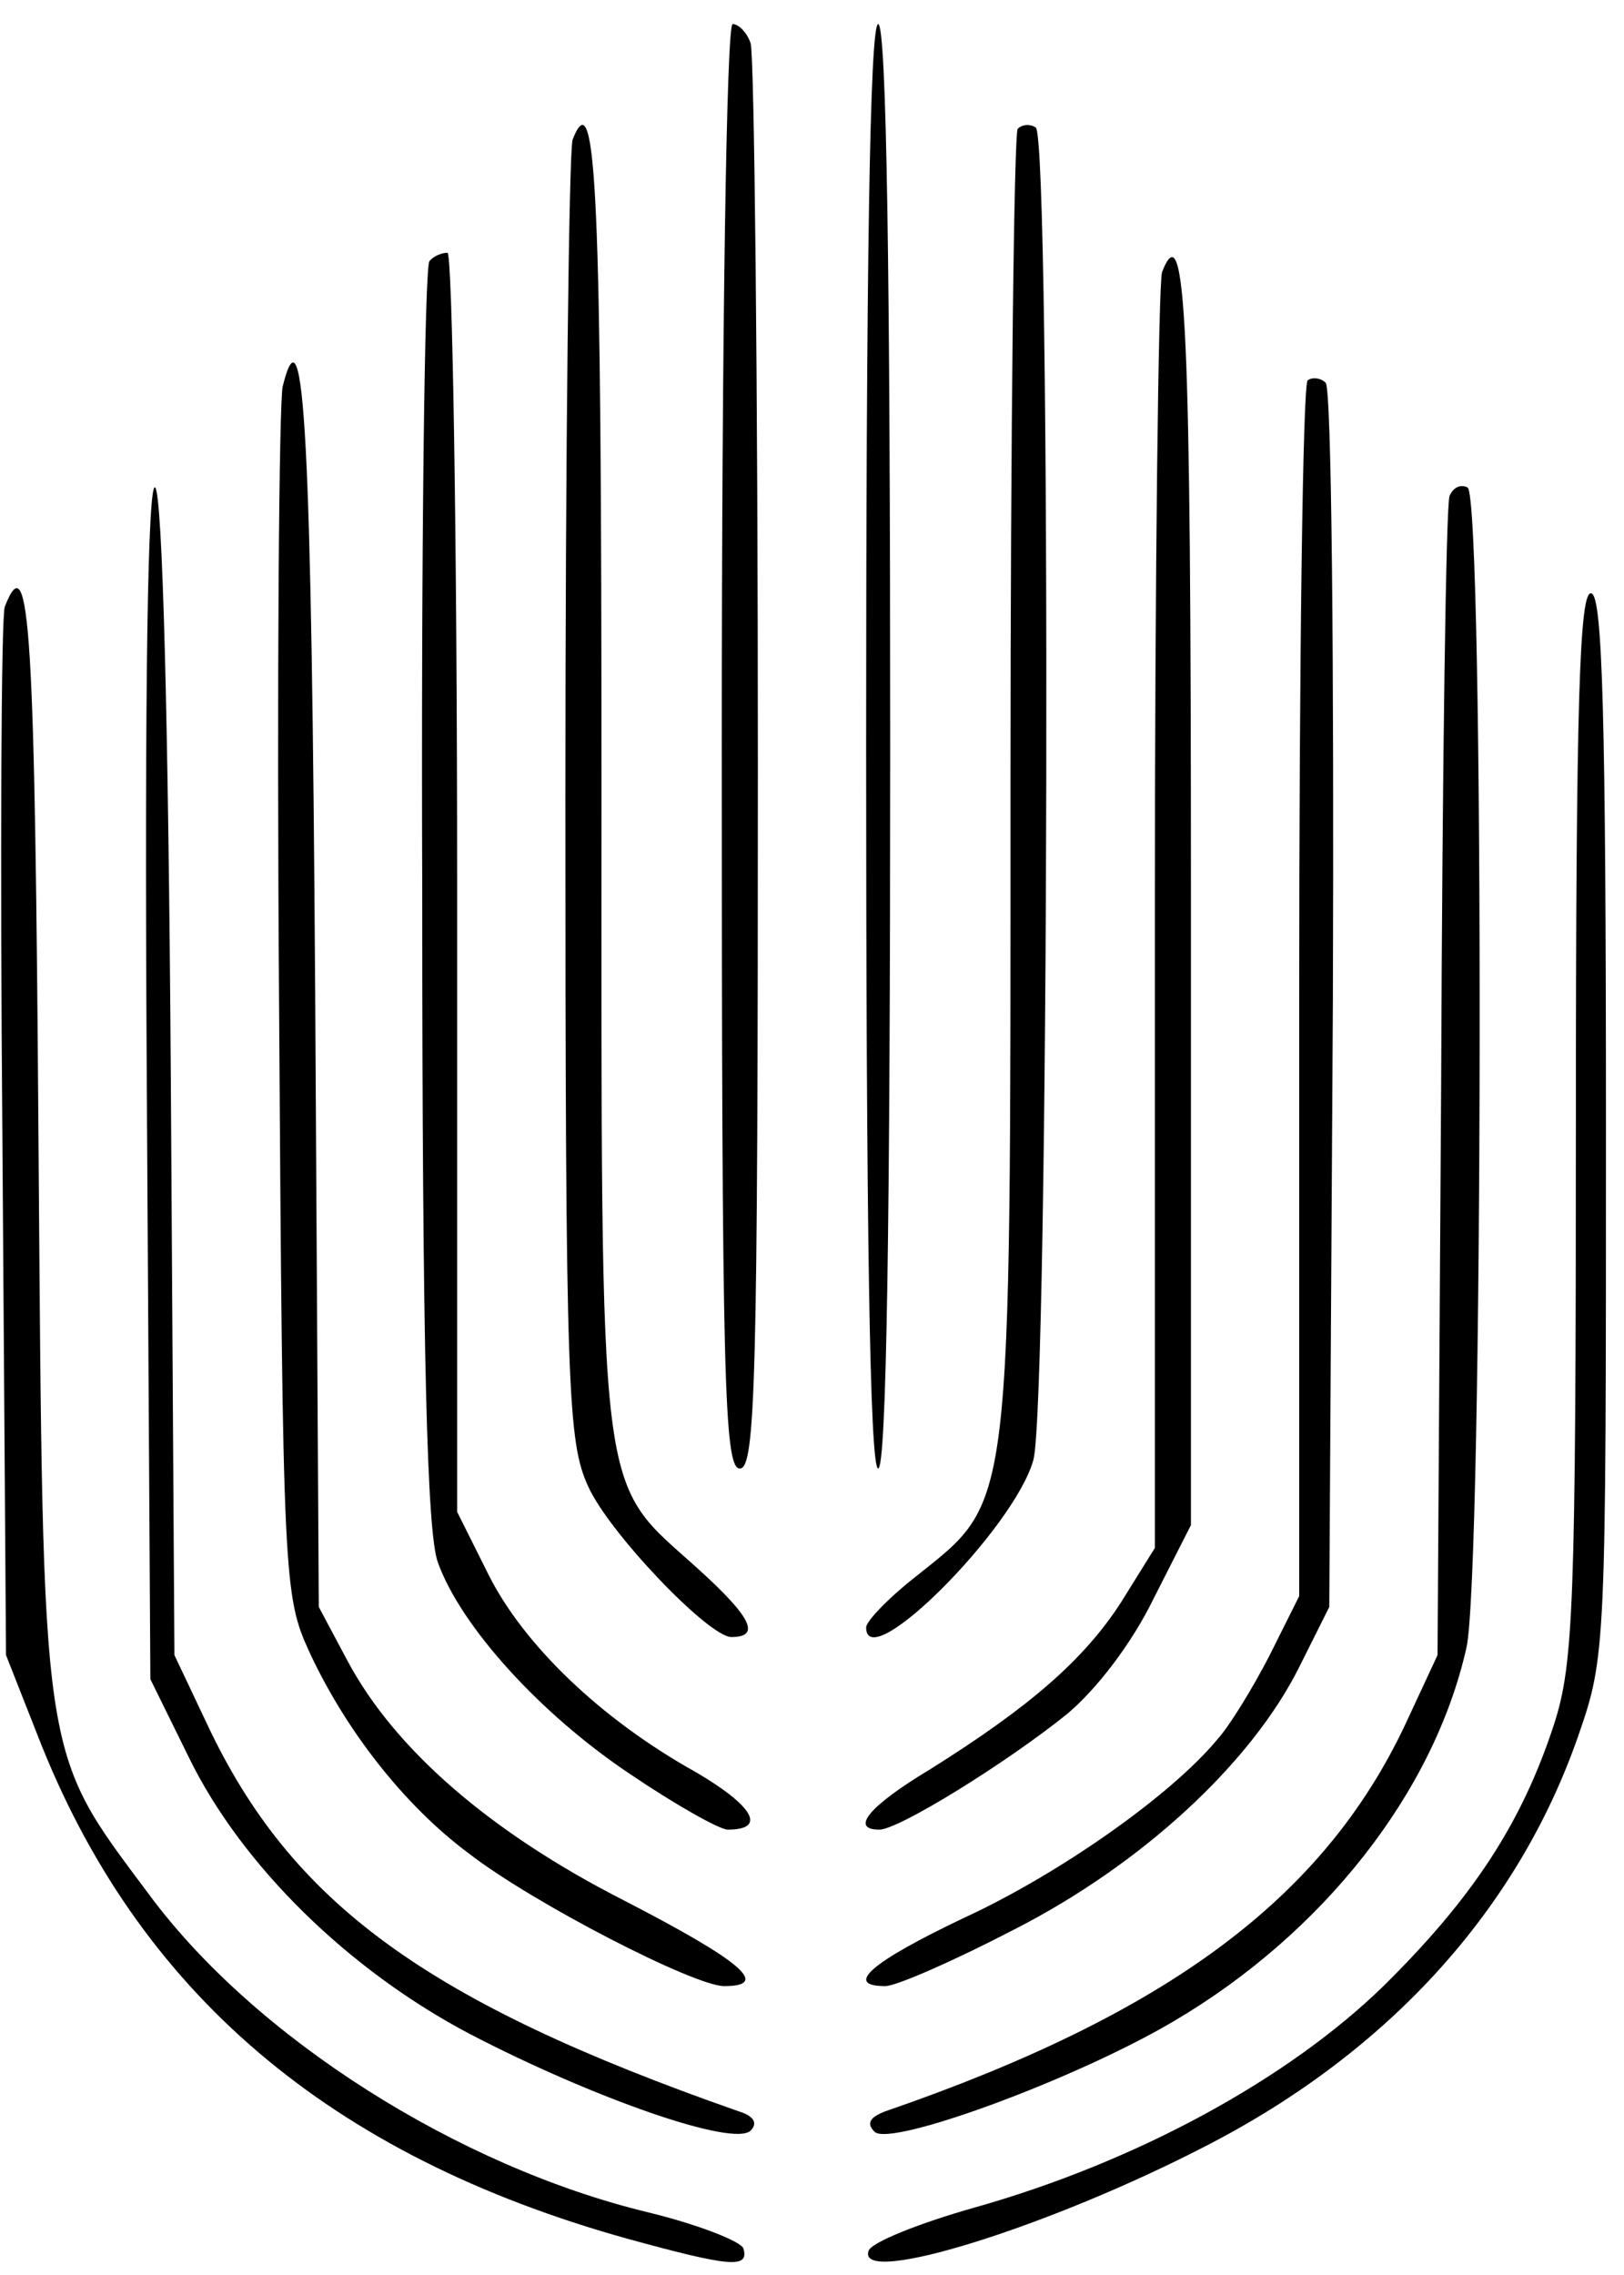 <?xml version="1.0" standalone="no"?>
<!DOCTYPE svg PUBLIC "-//W3C//DTD SVG 20010904//EN"
 "http://www.w3.org/TR/2001/REC-SVG-20010904/DTD/svg10.dtd">
<svg version="1.0" xmlns="http://www.w3.org/2000/svg"
 width="135pt" height="189pt" viewBox="0 0 135 189"
 preserveAspectRatio="xMidYMid meet">
<g transform="translate(0,189) scale(0.1,-0.1)"
fill="#000000" stroke="none">
<path d="M600 1270 c0 -527 2 -600 15 -600 13 0 15 72 15 584 0 321 -3 591 -6
600 -3 9 -10 16 -15 16 -5 0 -9 -255 -9 -600z"/>
<path d="M720 1270 c0 -393 3 -600 10 -600 7 0 10 207 10 600 0 393 -3 600
-10 600 -7 0 -10 -207 -10 -600z"/>
<path d="M476 1774 c-3 -9 -6 -255 -6 -547 0 -494 2 -535 19 -572 17 -38 100
-125 119 -125 25 0 16 17 -27 56 -85 77 -81 41 -81 652 0 491 -4 587 -24 536z"/>
<path d="M846 1783 c-3 -3 -6 -250 -6 -547 0 -611 2 -591 -79 -656 -23 -18
-41 -37 -41 -42 0 -41 123 82 139 139 13 46 15 1099 2 1107 -4 3 -11 3 -15 -1z"/>
<path d="M357 1673 c-4 -3 -7 -241 -6 -527 0 -381 4 -530 13 -554 19 -53 85
-126 160 -176 37 -25 74 -46 81 -46 33 0 21 20 -27 48 -79 44 -143 106 -172
164 l-26 52 0 523 c0 288 -4 523 -8 523 -5 0 -12 -3 -15 -7z"/>
<path d="M966 1664 c-3 -9 -6 -251 -6 -538 l0 -522 -28 -45 c-31 -48 -76 -87
-159 -139 -50 -30 -67 -50 -42 -50 16 0 105 55 156 96 25 21 54 59 72 96 l31
61 0 523 c0 475 -4 569 -24 518z"/>
<path d="M235 1569 c-3 -13 -5 -244 -3 -514 3 -478 4 -491 25 -537 30 -65 79
-128 133 -168 53 -41 187 -110 212 -110 39 0 14 21 -83 71 -112 57 -191 126
-230 199 l-24 45 -3 510 c-3 462 -9 576 -27 504z"/>
<path d="M1087 1574 c-4 -4 -7 -233 -7 -509 l0 -501 -25 -50 c-14 -27 -33 -58
-43 -69 -39 -47 -132 -112 -210 -148 -78 -37 -101 -57 -66 -57 9 0 57 21 107
47 106 54 197 138 237 218 l25 50 3 504 c1 277 -1 508 -6 513 -4 4 -11 5 -15
2z"/>
<path d="M122 995 l3 -500 32 -65 c44 -90 133 -177 234 -230 102 -53 219 -94
233 -80 6 6 3 12 -10 16 -260 91 -372 173 -442 322 l-27 57 -3 480 c-2 299 -7
484 -13 490 -6 6 -9 -160 -7 -490z"/>
<path d="M1205 1478 c-3 -7 -6 -227 -7 -488 l-3 -475 -27 -58 c-68 -144 -197
-240 -432 -321 -13 -5 -16 -10 -9 -17 13 -13 168 44 249 92 124 73 216 190
243 310 14 60 15 956 1 964 -6 3 -12 0 -15 -7z"/>
<path d="M4 1386 c-3 -7 -4 -206 -2 -442 l3 -429 26 -66 c83 -214 243 -350
491 -419 84 -23 101 -25 96 -8 -2 6 -38 20 -79 30 -158 38 -327 145 -415 264
-91 122 -88 104 -92 627 -3 422 -7 497 -28 443z"/>
<path d="M1310 957 c0 -402 -2 -449 -18 -499 -27 -83 -68 -145 -142 -218 -79
-77 -205 -146 -340 -184 -46 -13 -86 -29 -88 -36 -10 -30 151 20 282 88 151
78 258 196 308 340 23 66 23 73 23 506 0 343 -3 440 -12 443 -10 4 -13 -89
-13 -440z"/>
</g>
</svg>
